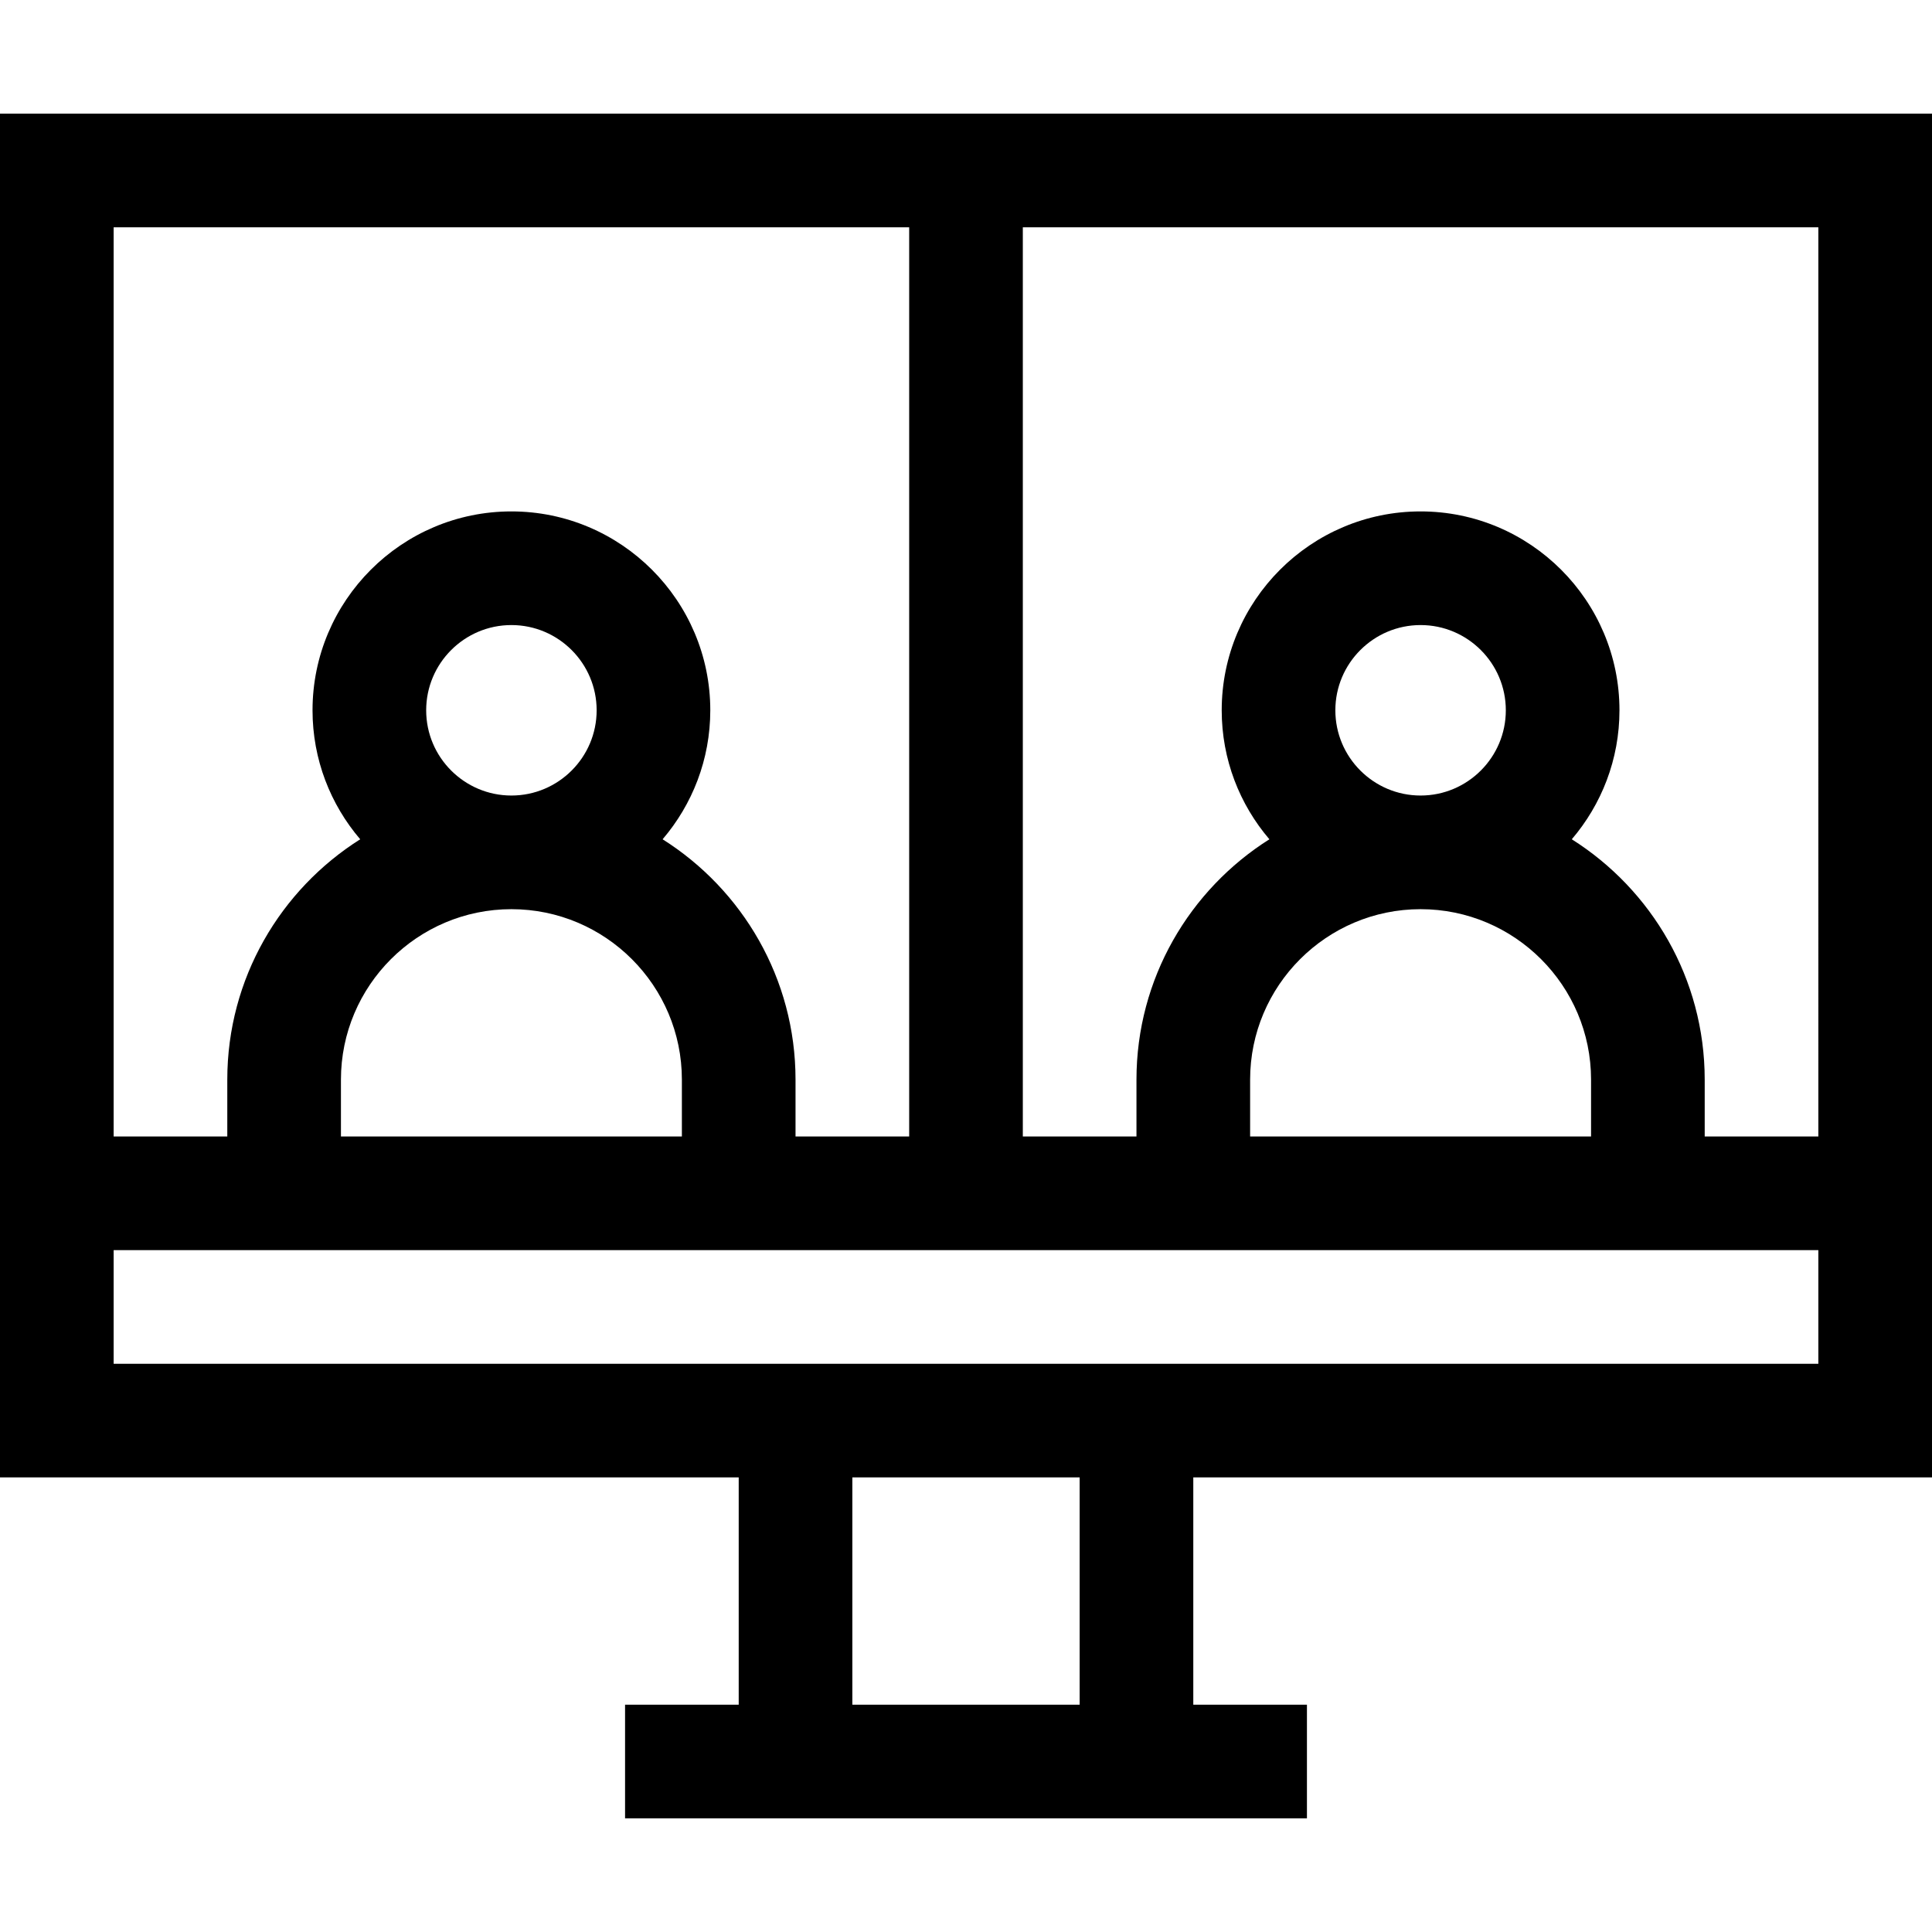 <svg id="Capa_1" enable-background="new 0 0 510 510" height="512" viewBox="0 0 510 510" width="512" xmlns="http://www.w3.org/2000/svg"><g><path d="m510 390v-360h-510v360h195v60h-30v30h180v-30h-30v-60zm-30-90h-30v-15c0-26.692-14.027-50.156-35.087-63.451 7.839-9.175 12.587-21.064 12.587-34.049 0-28.949-23.552-52.5-52.5-52.5s-52.5 23.551-52.5 52.5c0 12.984 4.748 24.874 12.587 34.049-21.06 13.295-35.087 36.759-35.087 63.451v15h-30v-240h210zm-127.5-112.5c0-12.407 10.094-22.5 22.5-22.5s22.5 10.093 22.5 22.5-10.094 22.5-22.5 22.5-22.5-10.093-22.5-22.5zm22.5 52.5c24.814 0 45 20.187 45 45v15h-90v-15c0-24.813 20.186-45 45-45zm-135-180v240h-30v-15c0-26.692-14.027-50.156-35.087-63.451 7.839-9.175 12.587-21.064 12.587-34.049 0-28.949-23.552-52.5-52.5-52.5s-52.5 23.551-52.5 52.5c0 12.984 4.748 24.874 12.587 34.049-21.06 13.295-35.087 36.759-35.087 63.451v15h-30v-240zm-127.5 127.5c0-12.407 10.094-22.5 22.5-22.5s22.5 10.093 22.5 22.5-10.094 22.5-22.5 22.5-22.5-10.093-22.5-22.5zm22.5 52.5c24.814 0 45 20.187 45 45v15h-90v-15c0-24.813 20.187-45 45-45zm-105 120v-30h450v30c-15.661 0-425.067 0-450 0zm255 90h-60v-60h60z"/></g></svg>